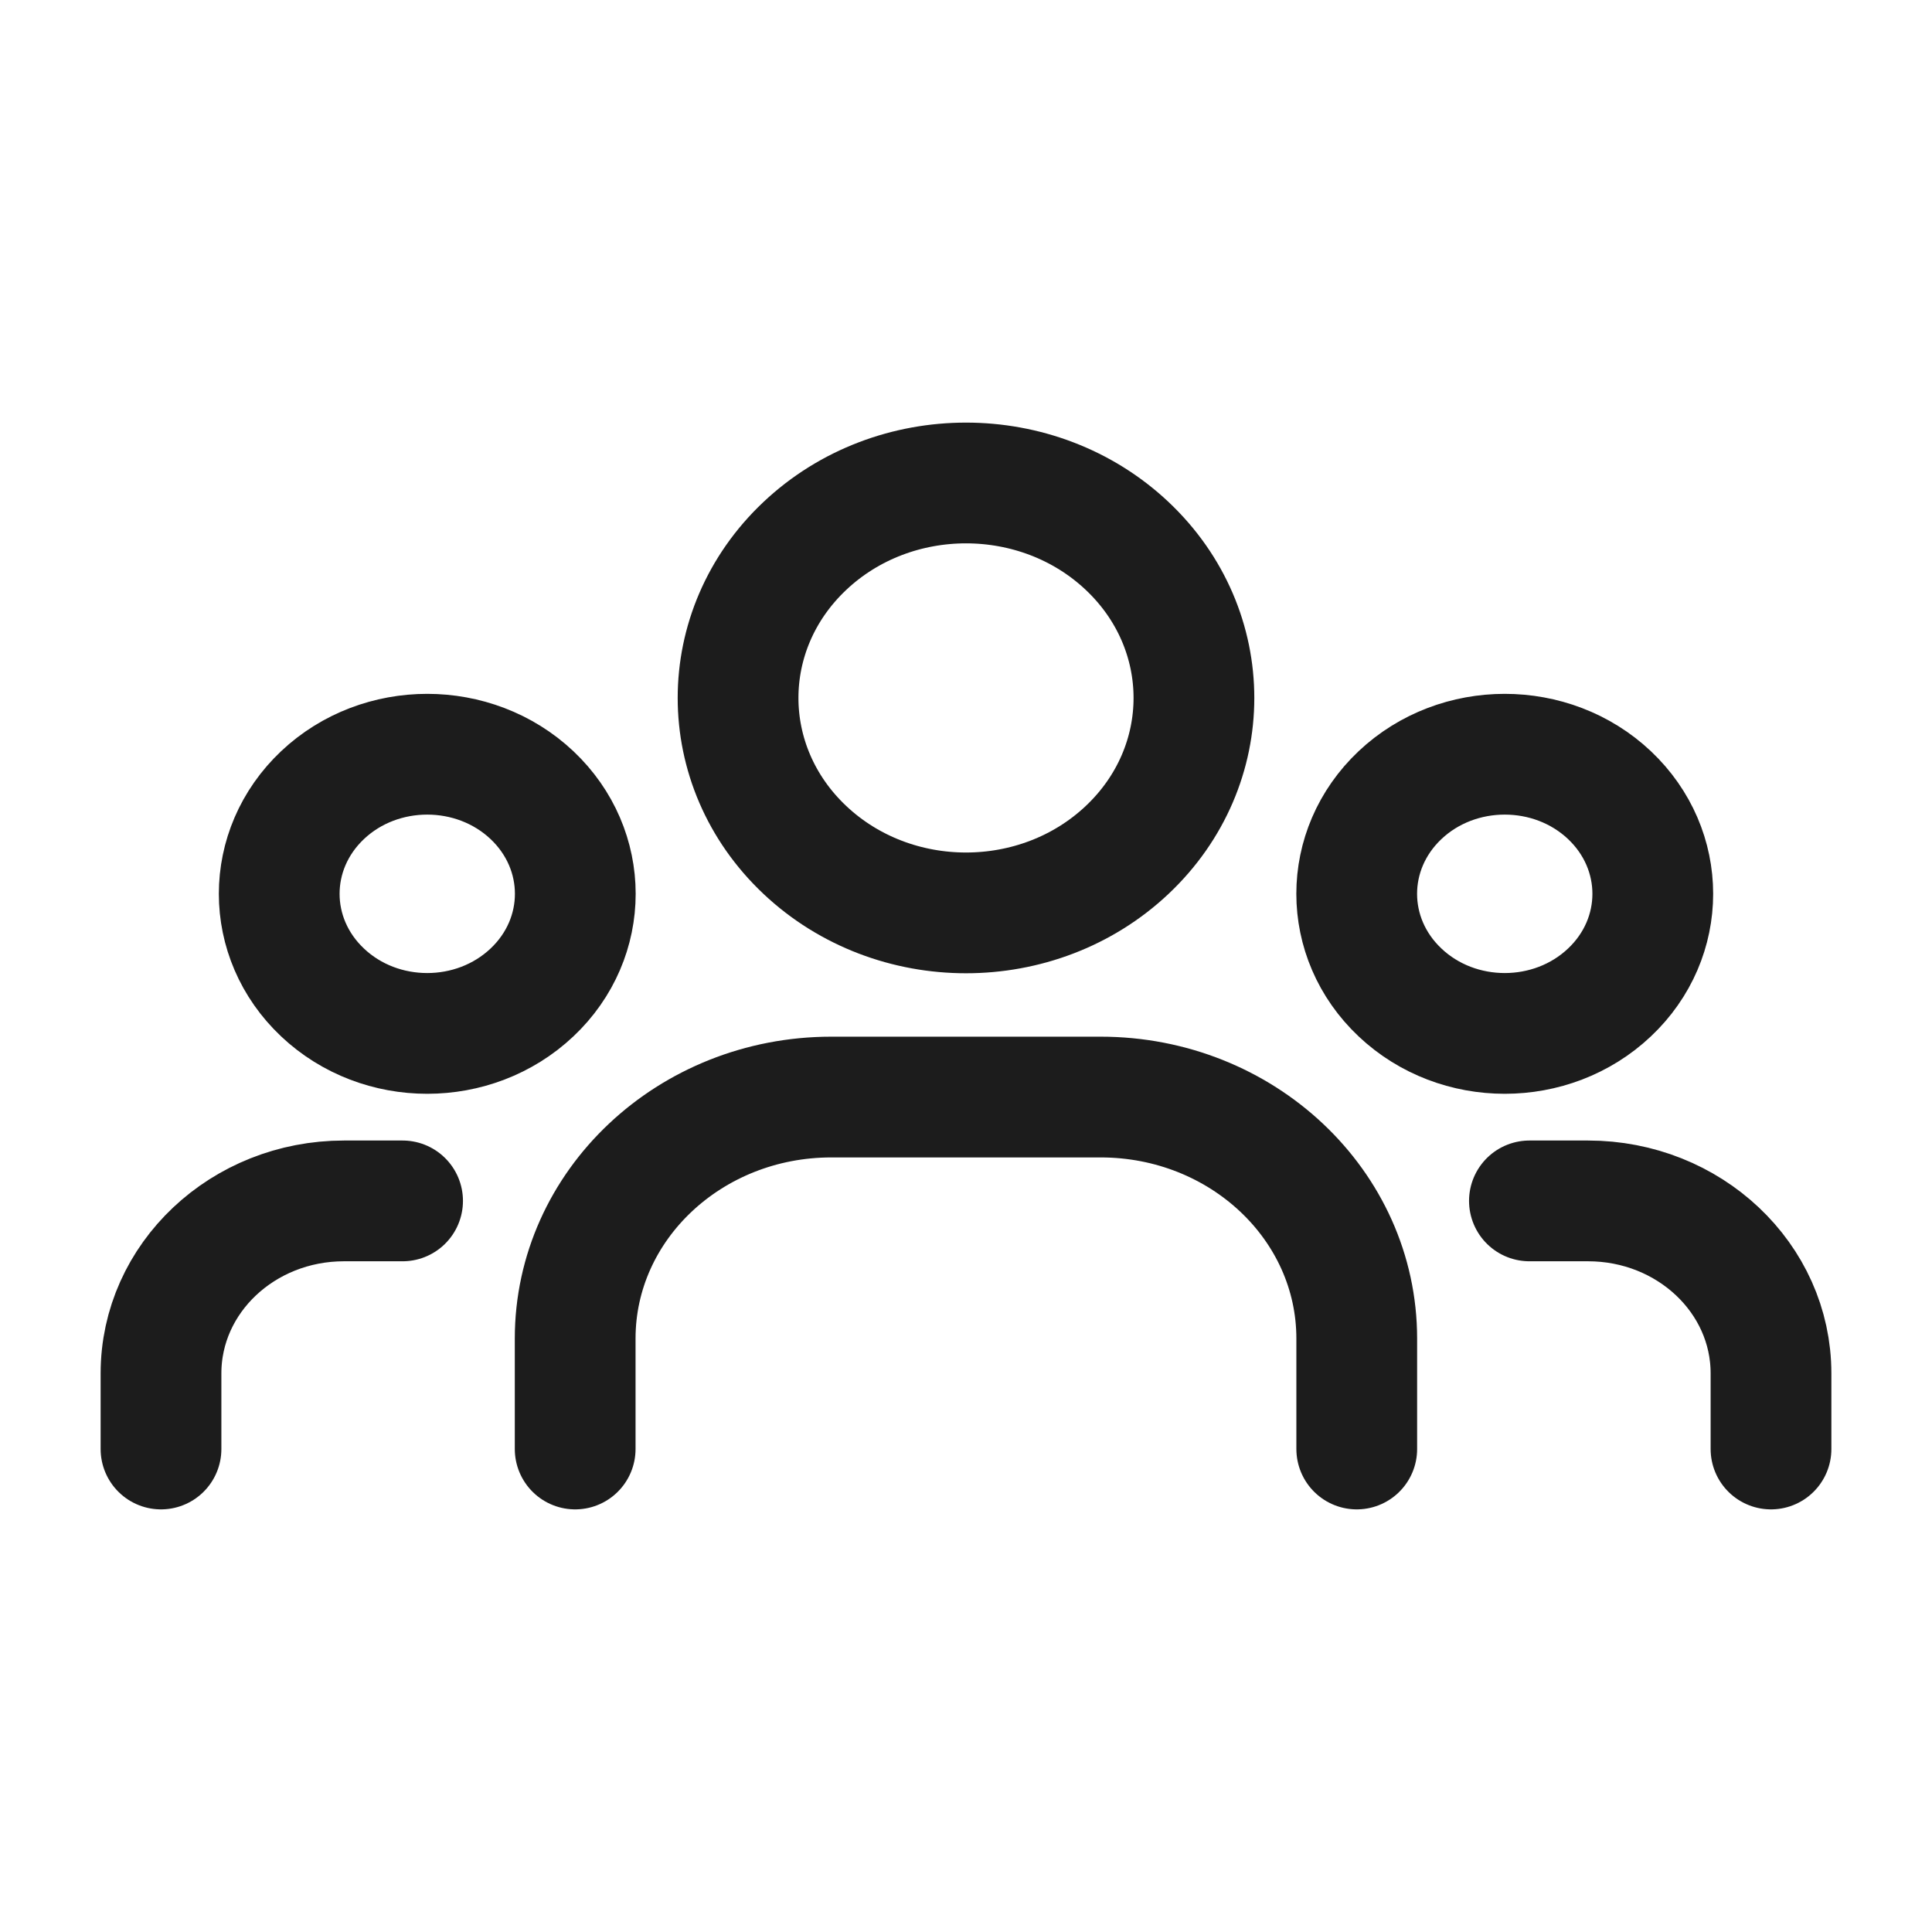<svg width="24" height="24" viewBox="0 0 24 24" fill="none" xmlns="http://www.w3.org/2000/svg">
<path d="M22 18V17.061C22 15.877 20.983 14.918 19.727 14.918H18.999M2 18V17.061C2 15.877 3.017 14.918 4.273 14.918H5.001M16.854 18V16.628C16.854 14.971 15.429 13.628 13.672 13.628H10.327C8.57 13.628 7.145 14.971 7.145 16.628V18M19.993 9.877C20.711 10.555 20.711 11.652 19.993 12.329C19.275 13.007 18.11 13.007 17.392 12.329C16.674 11.652 16.674 10.555 17.392 9.877C18.11 9.2 19.275 9.2 19.993 9.877ZM14.002 6.782C15.108 7.825 15.108 9.515 14.002 10.558C12.896 11.601 11.104 11.601 9.998 10.558C8.892 9.515 8.892 7.825 9.998 6.782C11.104 5.739 12.896 5.739 14.002 6.782ZM6.608 9.877C7.326 10.555 7.326 11.652 6.608 12.329C5.889 13.007 4.725 13.007 4.007 12.329C3.289 11.652 3.289 10.555 4.007 9.877C4.725 9.2 5.889 9.2 6.608 9.877Z" stroke="#1C1C1C" stroke-width="1.5" stroke-linecap="round" stroke-linejoin="round"/>
</svg>
